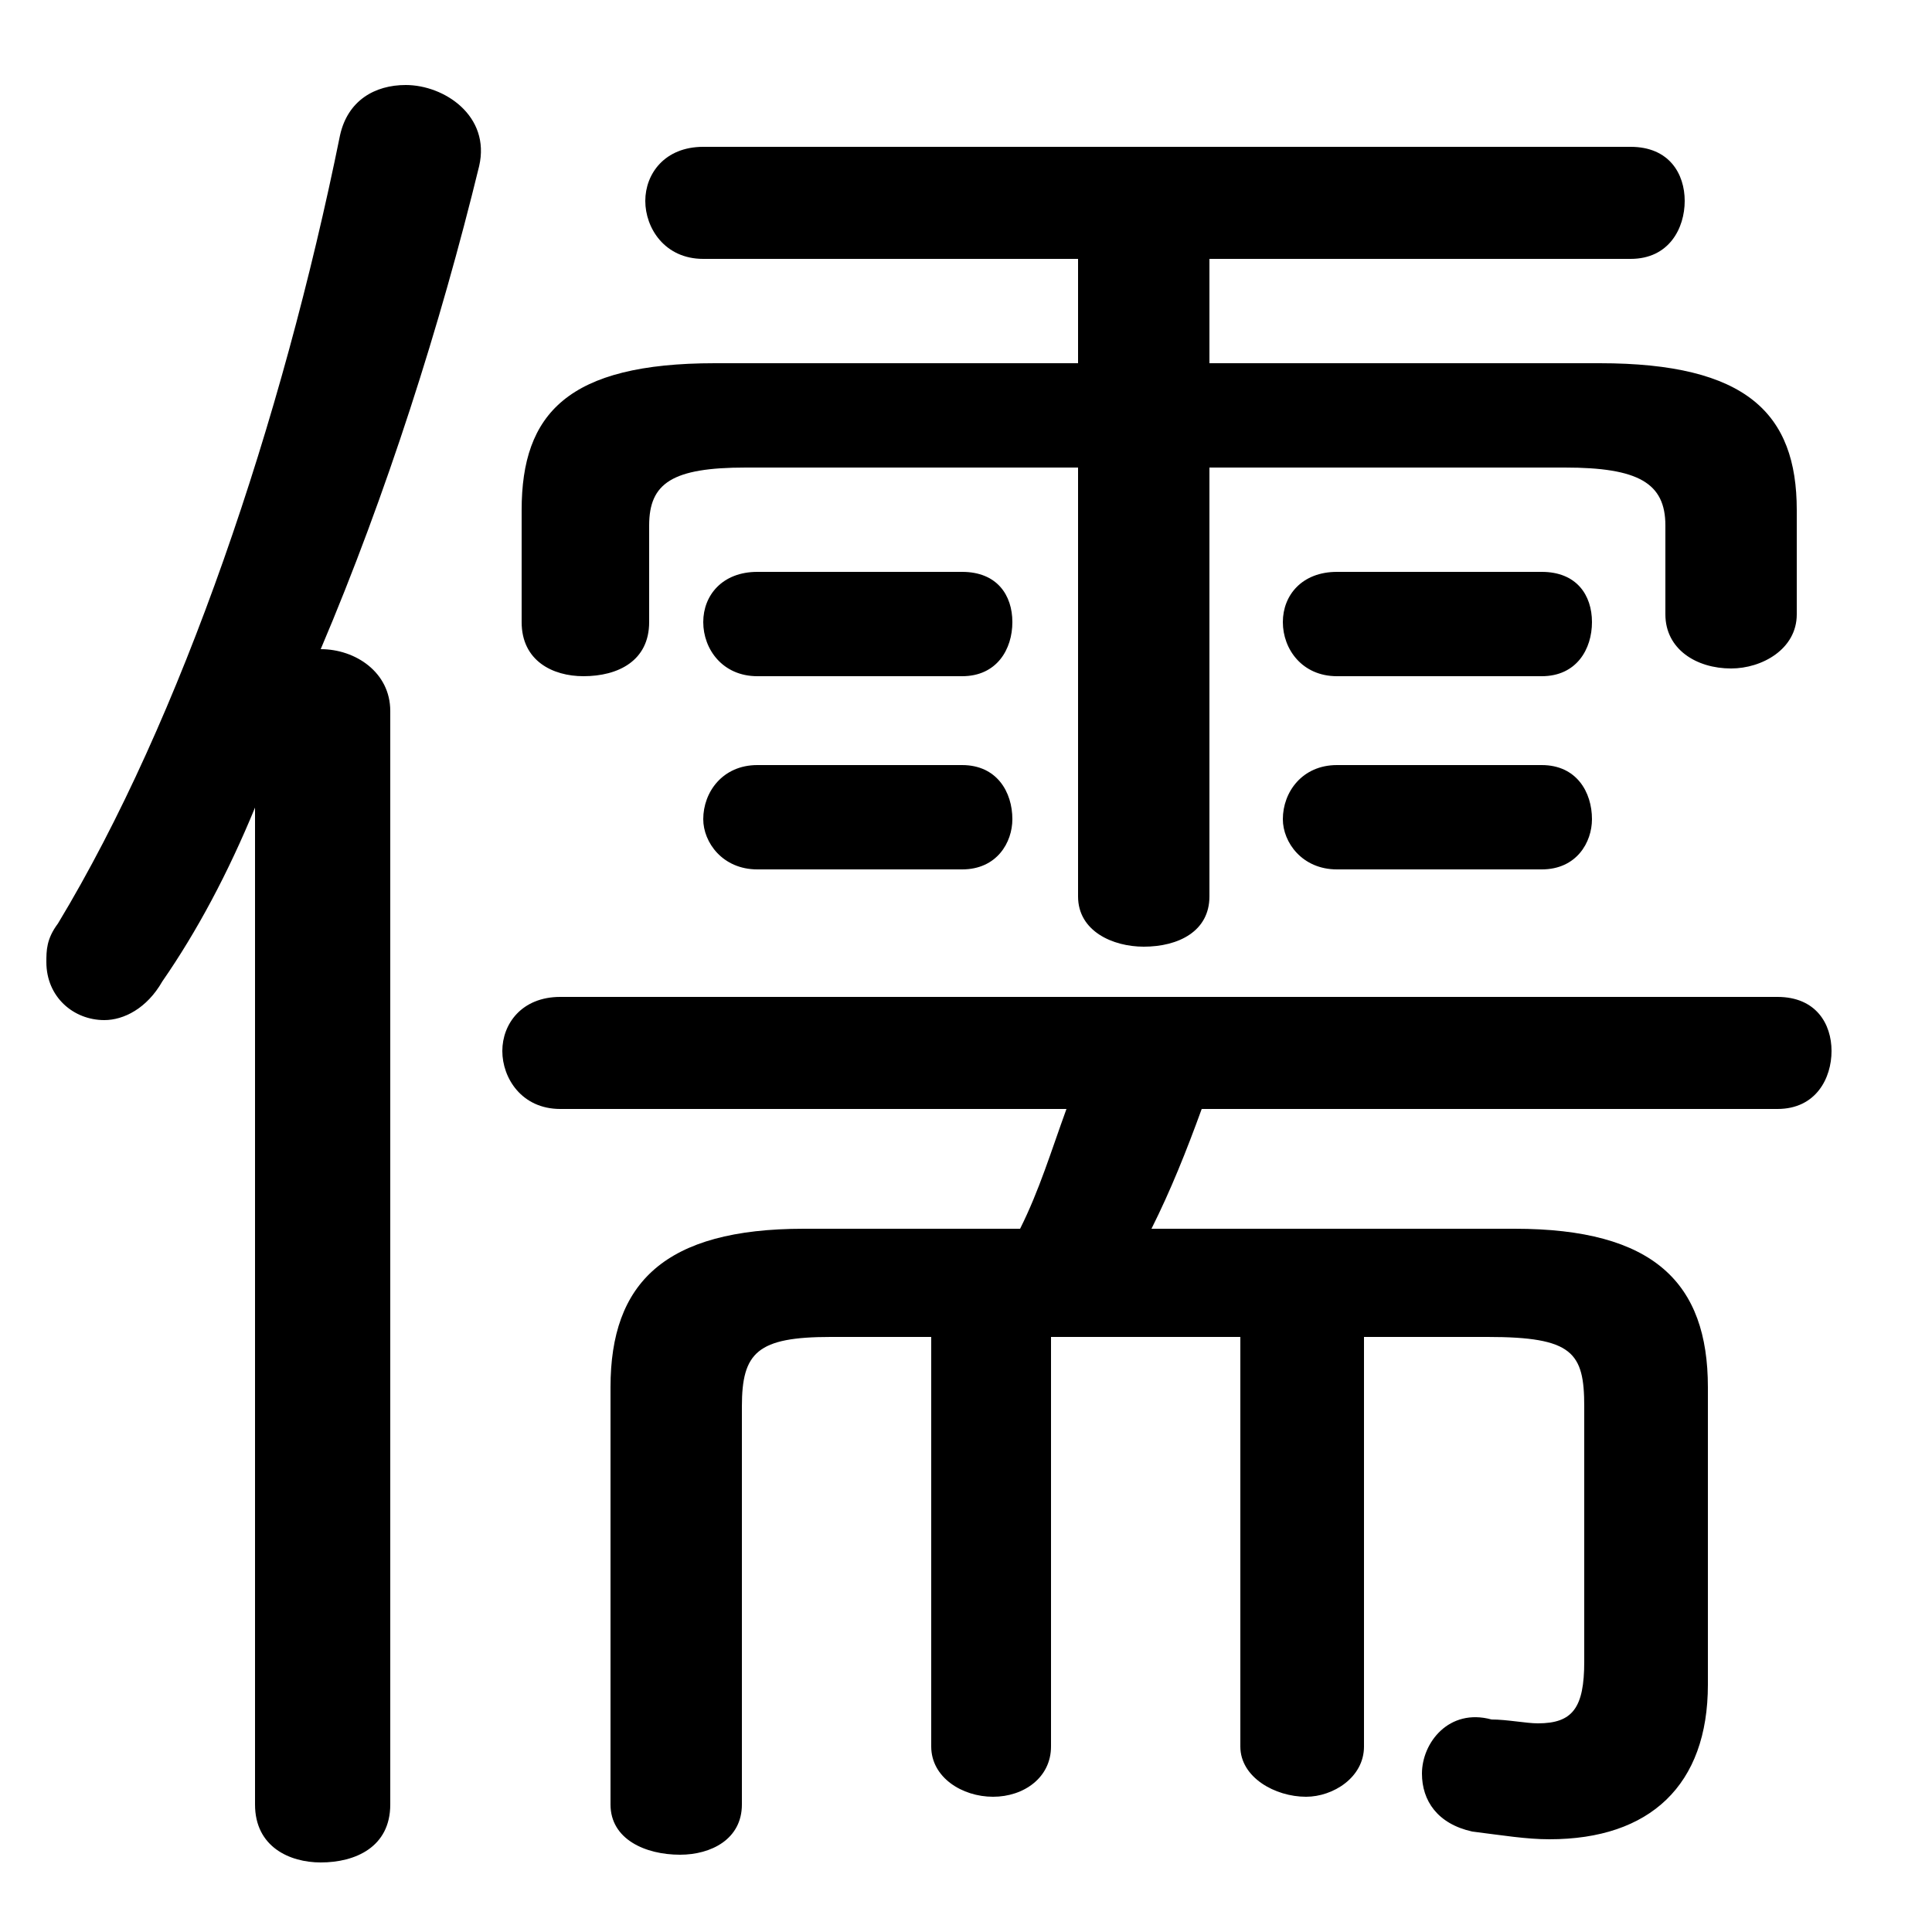 <svg xmlns="http://www.w3.org/2000/svg" viewBox="0 -44.0 50.0 50.0">
    <rect x="0" y="-44.0" width="50.0" height="50.0" fill="#808080" stroke="none"/>
    <g transform="scale(1, -1)">
        <!-- ボディの枠 -->
        <rect x="0" y="-6.0" width="50.0" height="50.0"
            stroke="white" fill="white"/>
        <!-- グリフ座標系の原点 -->
        <circle cx="0" cy="0" r="5" fill="white"/>
        <!-- グリフのアウトライン -->
        <g style="fill:black;stroke:#000000;stroke-width:0;stroke-linecap:round;stroke-linejoin:round;">
        <path d="M 27.9 34.6 L 18.5 34.6 C 14.7 34.6 13.5 33.3 13.5 30.8 L 13.5 27.9 C 13.5 26.9 14.3 26.5 15.1 26.5 C 16.0 26.5 16.8 26.9 16.8 27.9 L 16.8 30.4 C 16.8 31.5 17.4 31.9 19.3 31.9 L 27.9 31.9 L 27.9 20.8 C 27.9 19.9 28.8 19.5 29.6 19.5 C 30.5 19.5 31.3 19.9 31.3 20.8 L 31.3 31.9 L 40.5 31.9 C 42.4 31.9 43.1 31.5 43.1 30.4 L 43.1 28.1 C 43.1 27.2 43.9 26.7 44.8 26.7 C 45.6 26.7 46.5 27.2 46.5 28.1 L 46.5 30.8 C 46.5 33.3 45.2 34.6 41.4 34.6 L 31.3 34.6 L 31.3 37.3 L 42.2 37.3 C 43.2 37.3 43.6 38.1 43.6 38.8 C 43.6 39.5 43.2 40.2 42.2 40.2 L 18.2 40.2 C 17.2 40.2 16.7 39.5 16.7 38.8 C 16.7 38.1 17.2 37.3 18.2 37.3 L 27.9 37.3 Z M 20.8 12.2 C 17.2 12.2 15.8 10.8 15.8 8.1 L 15.8 -2.7 C 15.8 -3.6 16.7 -4.0 17.6 -4.0 C 18.4 -4.0 19.2 -3.6 19.2 -2.7 L 19.2 7.6 C 19.2 9.0 19.6 9.4 21.5 9.4 L 24.1 9.4 L 24.1 -1.2 C 24.1 -2.0 24.9 -2.5 25.7 -2.5 C 26.5 -2.5 27.2 -2.0 27.2 -1.2 L 27.2 9.4 L 32.1 9.4 L 32.1 -1.2 C 32.1 -2.0 33.0 -2.5 33.8 -2.5 C 34.5 -2.5 35.3 -2.0 35.3 -1.2 L 35.3 9.4 L 38.5 9.4 C 40.7 9.4 41.0 9.0 41.0 7.6 L 41.0 1.0 C 41.0 -0.2 40.7 -0.6 39.8 -0.6 C 39.5 -0.6 39.0 -0.5 38.6 -0.5 C 37.5 -0.2 36.8 -1.1 36.8 -1.9 C 36.8 -2.6 37.2 -3.2 38.1 -3.4 C 38.9 -3.5 39.5 -3.6 40.1 -3.6 C 42.7 -3.6 44.2 -2.2 44.2 0.4 L 44.2 8.1 C 44.2 10.8 42.8 12.2 39.2 12.2 L 29.8 12.2 C 30.3 13.2 30.7 14.2 31.1 15.3 L 46.0 15.3 C 47.0 15.3 47.4 16.1 47.4 16.8 C 47.4 17.5 47.0 18.2 46.0 18.2 L 14.5 18.2 C 13.5 18.2 13.0 17.5 13.0 16.8 C 13.0 16.1 13.5 15.3 14.5 15.3 L 27.6 15.3 C 27.2 14.2 26.9 13.2 26.4 12.2 Z M 6.6 -2.7 C 6.6 -3.8 7.5 -4.2 8.3 -4.2 C 9.2 -4.2 10.1 -3.8 10.1 -2.7 L 10.1 25.6 C 10.1 26.6 9.2 27.2 8.3 27.2 C 10.0 31.2 11.4 35.6 12.4 39.7 C 12.7 41.0 11.5 41.8 10.5 41.8 C 9.7 41.8 9.0 41.4 8.8 40.5 C 7.3 33.1 4.7 25.4 1.5 20.1 C 1.2 19.7 1.2 19.4 1.2 19.1 C 1.2 18.2 1.9 17.6 2.7 17.6 C 3.2 17.6 3.8 17.9 4.2 18.6 C 5.1 19.9 5.9 21.4 6.6 23.1 Z M 24.9 26.5 C 25.8 26.5 26.2 27.2 26.2 27.9 C 26.2 28.6 25.8 29.2 24.9 29.2 L 19.6 29.2 C 18.7 29.2 18.2 28.6 18.2 27.9 C 18.2 27.2 18.7 26.5 19.6 26.5 Z M 39.9 26.5 C 40.8 26.5 41.2 27.2 41.2 27.9 C 41.2 28.6 40.8 29.2 39.9 29.2 L 34.6 29.2 C 33.7 29.2 33.2 28.6 33.2 27.9 C 33.2 27.2 33.7 26.5 34.6 26.5 Z M 24.9 21.5 C 25.8 21.5 26.2 22.2 26.2 22.8 C 26.2 23.5 25.8 24.2 24.9 24.2 L 19.6 24.2 C 18.7 24.2 18.2 23.5 18.2 22.8 C 18.2 22.2 18.7 21.5 19.6 21.5 Z M 39.9 21.5 C 40.8 21.5 41.2 22.2 41.2 22.8 C 41.2 23.5 40.8 24.2 39.9 24.2 L 34.6 24.2 C 33.7 24.2 33.2 23.5 33.2 22.8 C 33.2 22.2 33.7 21.5 34.6 21.5 Z"/>
    </g>
    </g>
</svg>
